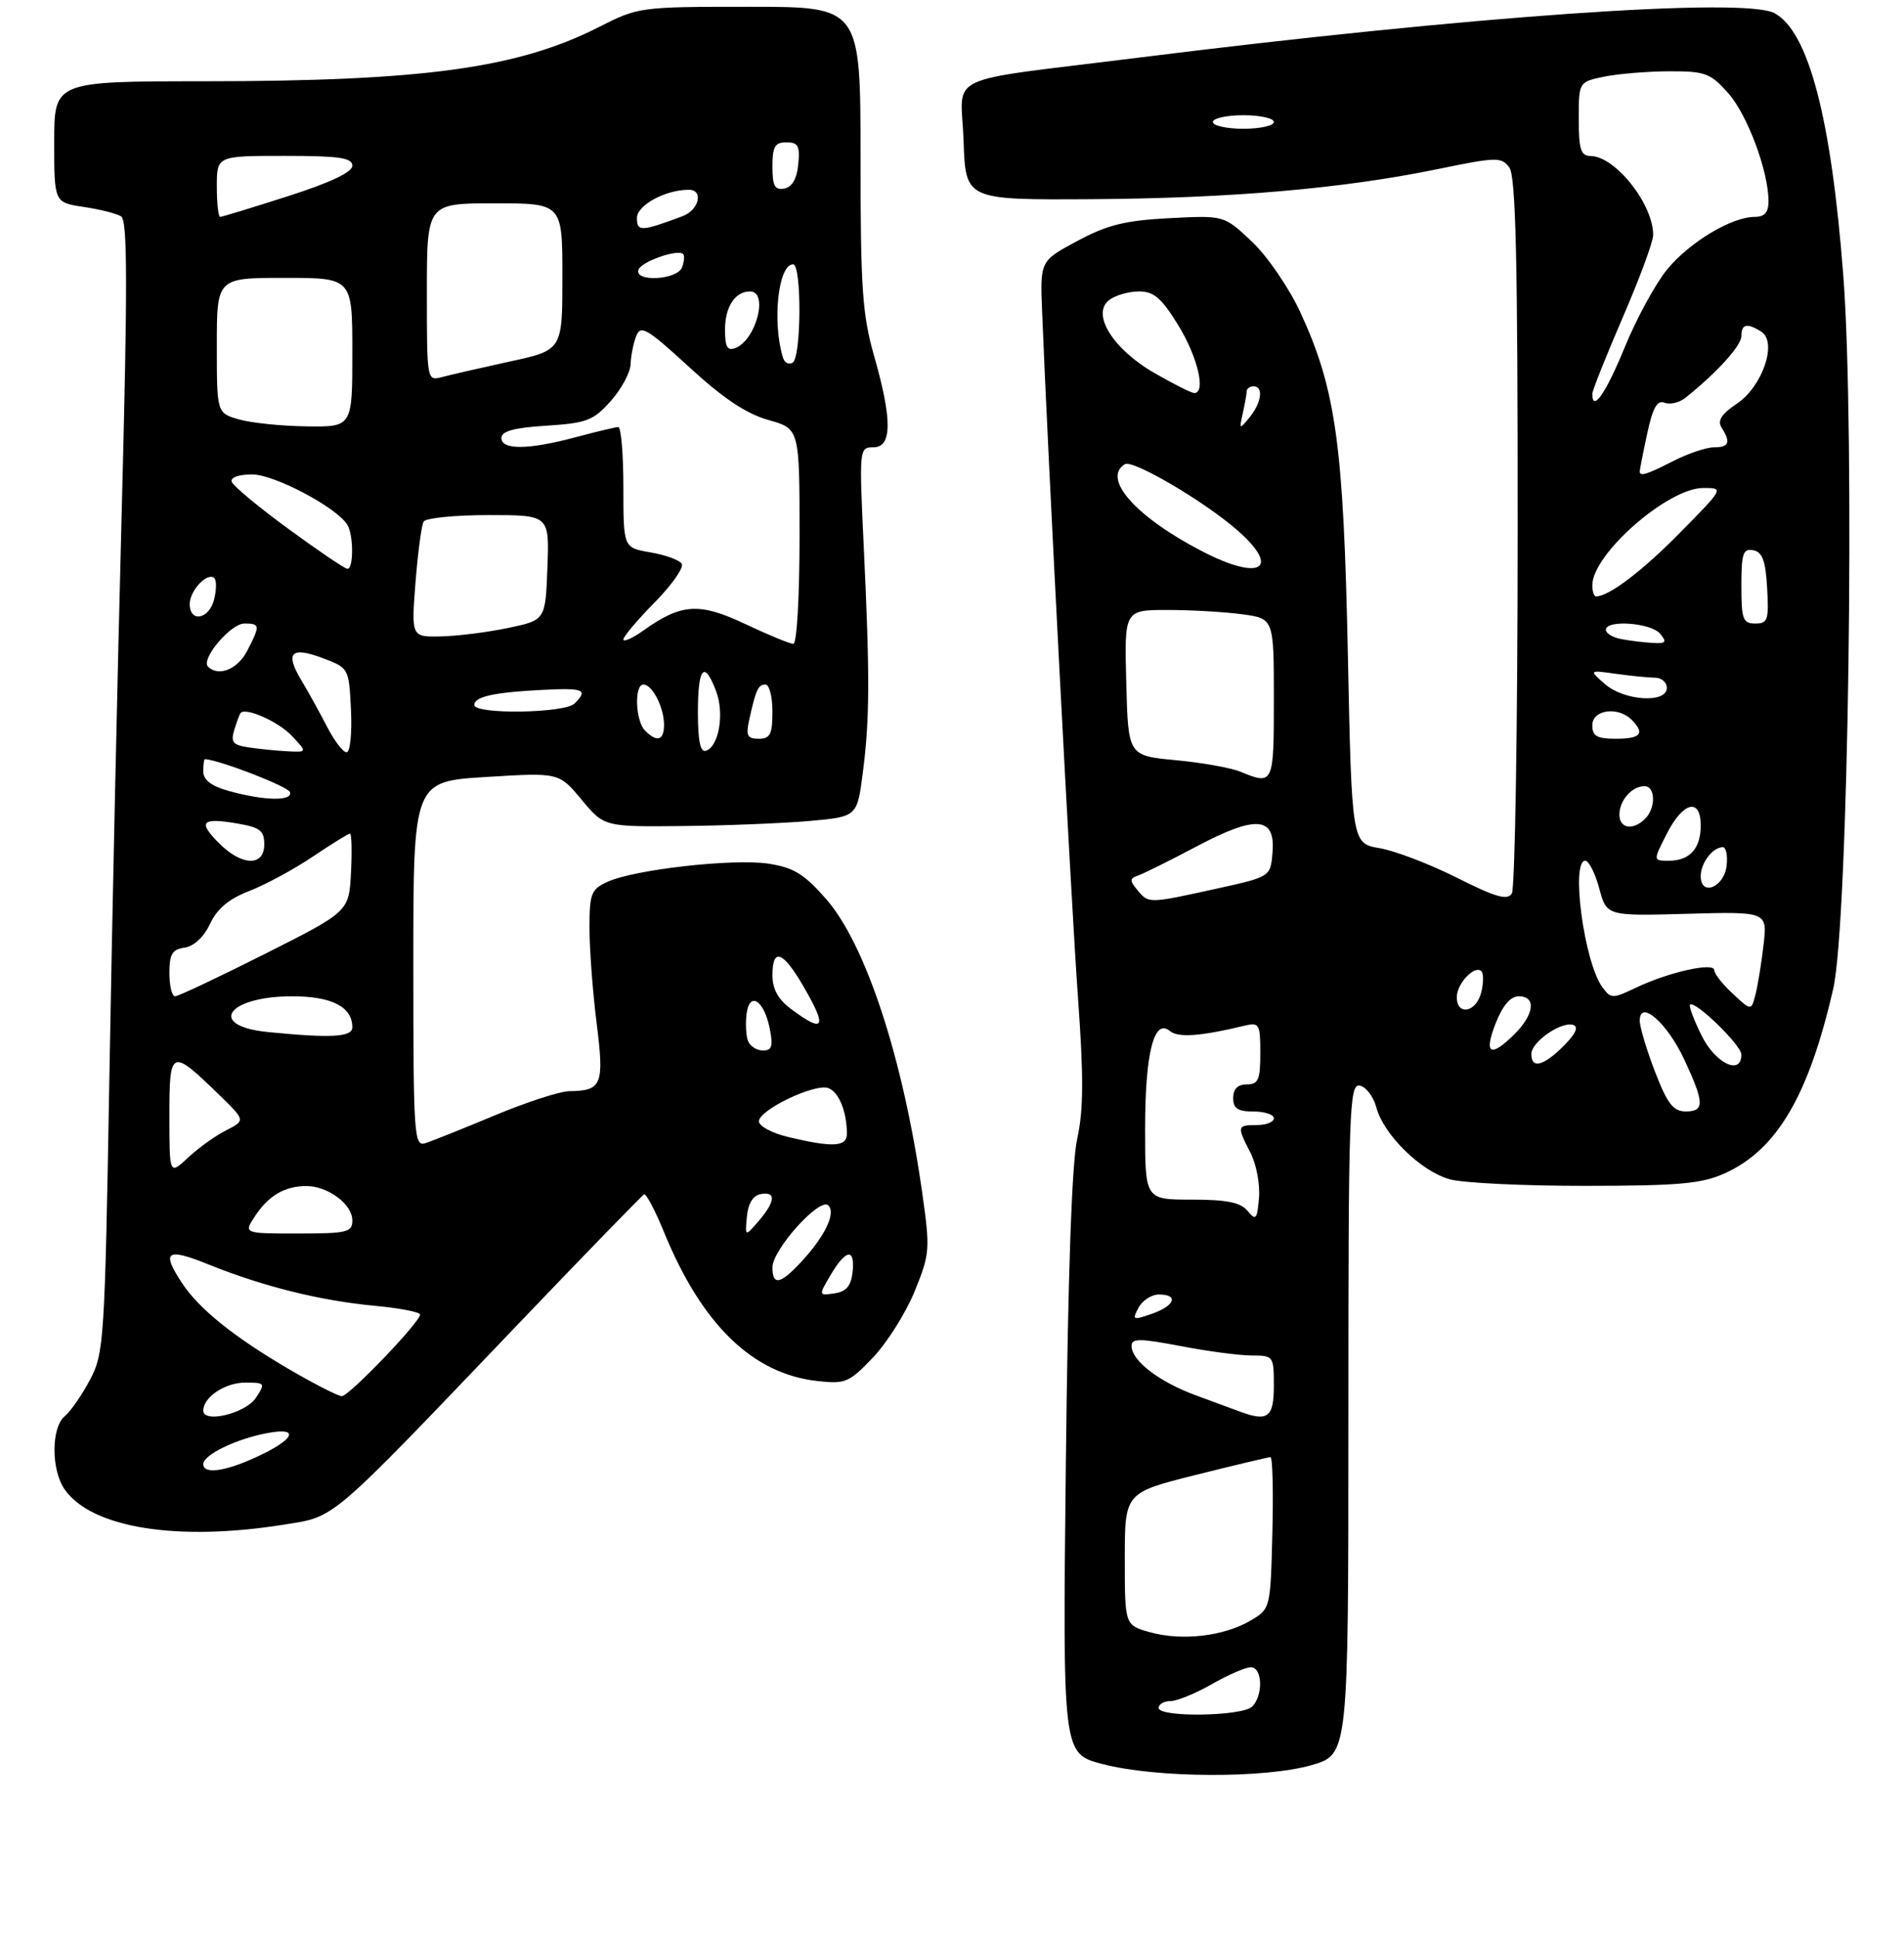 <?xml version="1.0" encoding="UTF-8" standalone="no"?>
<!DOCTYPE svg PUBLIC "-//W3C//DTD SVG 1.1//EN" "http://www.w3.org/Graphics/SVG/1.1/DTD/svg11.dtd" >
<svg xmlns="http://www.w3.org/2000/svg" xmlns:xlink="http://www.w3.org/1999/xlink" version="1.1" viewBox="0 0 281 286">
 <g >
 <path fill="currentColor"
d=" M 193.60 260.43 C 199.00 258.86 199.00 258.86 199.00 209.36 C 199.00 163.56 199.13 159.88 200.68 160.18 C 201.60 160.35 202.71 161.81 203.13 163.41 C 204.21 167.44 209.71 172.83 213.96 174.00 C 215.91 174.55 224.93 174.98 234.00 174.97 C 247.89 174.96 251.14 174.66 254.57 173.11 C 262.26 169.62 266.93 161.67 270.55 145.91 C 272.79 136.21 273.81 63.77 272.04 40.64 C 270.26 17.41 266.91 4.63 261.88 1.94 C 257.42 -0.45 216.98 2.38 168.00 8.51 C 138.53 12.20 141.87 10.61 142.21 20.80 C 142.50 29.50 142.50 29.50 161.04 29.39 C 181.72 29.26 198.24 27.82 212.19 24.95 C 220.88 23.16 221.58 23.14 222.75 24.71 C 223.71 26.00 224.00 38.34 223.98 78.44 C 223.98 107.07 223.59 131.10 223.12 131.83 C 222.46 132.88 220.75 132.39 215.02 129.51 C 211.03 127.50 205.90 125.54 203.63 125.15 C 199.50 124.45 199.50 124.45 198.92 96.47 C 198.28 65.55 197.15 57.42 191.90 46.06 C 190.26 42.51 187.08 37.86 184.80 35.69 C 180.67 31.77 180.67 31.77 172.58 32.19 C 166.04 32.53 163.42 33.18 158.99 35.56 C 153.50 38.50 153.50 38.50 153.80 46.00 C 154.63 67.06 158.10 133.44 159.08 147.00 C 159.94 158.94 159.92 163.76 158.98 168.00 C 158.18 171.62 157.61 188.03 157.30 216.12 C 156.83 258.74 156.83 258.74 162.67 260.27 C 170.57 262.35 186.72 262.43 193.60 260.43 Z  M 42.00 224.94 C 49.60 223.72 48.37 224.77 76.34 195.50 C 86.33 185.05 94.75 176.38 95.06 176.23 C 95.36 176.08 96.67 178.56 97.97 181.73 C 103.54 195.39 111.03 202.69 120.59 203.76 C 124.77 204.23 125.30 204.01 128.86 200.27 C 130.94 198.08 133.71 193.68 135.00 190.50 C 137.24 184.98 137.29 184.35 136.10 175.97 C 133.30 156.16 127.77 139.29 121.88 132.60 C 118.65 128.93 117.10 127.99 113.39 127.43 C 108.20 126.65 93.65 128.29 89.68 130.10 C 87.24 131.21 87.00 131.82 87.00 136.94 C 87.00 140.03 87.47 146.32 88.05 150.94 C 89.20 160.08 88.85 160.94 84.00 161.00 C 82.62 161.02 77.67 162.63 73.00 164.58 C 68.33 166.53 63.71 168.38 62.75 168.68 C 61.11 169.20 61.00 167.49 61.00 142.27 C 61.00 115.30 61.00 115.30 71.75 114.64 C 82.50 113.98 82.50 113.98 85.83 117.99 C 89.17 122.00 89.17 122.00 100.83 121.88 C 107.25 121.81 115.65 121.47 119.50 121.13 C 126.50 120.50 126.50 120.50 127.34 114.00 C 128.36 106.09 128.39 99.90 127.48 80.75 C 126.79 66.19 126.80 66.00 128.89 66.00 C 131.67 66.00 131.70 61.96 129.00 52.50 C 127.27 46.45 127.00 42.51 127.00 23.25 C 127.00 1.00 127.00 1.00 110.64 1.00 C 94.45 1.00 94.22 1.03 88.39 3.99 C 76.45 10.06 62.51 11.98 30.25 11.99 C 8.00 12.00 8.00 12.00 8.00 20.94 C 8.00 29.88 8.00 29.88 12.33 30.53 C 14.72 30.88 17.21 31.51 17.88 31.93 C 18.82 32.51 18.84 42.09 17.96 75.59 C 17.34 99.19 16.52 136.72 16.14 159.00 C 15.47 197.79 15.35 199.67 13.29 203.57 C 12.11 205.80 10.44 208.22 9.57 208.94 C 7.54 210.62 7.53 216.89 9.55 219.77 C 13.54 225.46 26.20 227.48 42.00 224.94 Z  M 171.00 252.00 C 171.00 251.45 171.79 250.99 172.75 250.99 C 173.71 250.98 176.46 249.86 178.85 248.49 C 181.25 247.12 183.83 246.00 184.60 246.00 C 186.32 246.00 186.46 250.14 184.80 251.80 C 183.35 253.25 171.00 253.43 171.00 252.00 Z  M 169.75 240.84 C 166.00 239.80 166.00 239.80 166.00 230.02 C 166.00 220.25 166.00 220.25 176.47 217.62 C 182.23 216.18 187.19 215.00 187.50 215.00 C 187.81 215.00 187.94 220.04 187.78 226.20 C 187.50 237.39 187.50 237.39 184.49 239.15 C 180.57 241.43 174.44 242.14 169.75 240.84 Z  M 183.00 208.28 C 182.18 207.98 179.22 206.89 176.44 205.86 C 171.02 203.86 167.00 200.76 167.00 198.58 C 167.00 197.45 168.20 197.46 174.25 198.61 C 178.24 199.38 182.96 200.00 184.75 200.00 C 187.94 200.00 188.00 200.09 188.00 204.50 C 188.00 209.13 187.10 209.81 183.00 208.28 Z  M 168.03 192.95 C 168.60 191.88 169.95 191.00 171.04 191.00 C 174.00 191.00 173.39 192.67 169.99 193.85 C 167.18 194.83 167.05 194.77 168.03 192.95 Z  M 184.13 178.67 C 183.09 177.41 181.08 177.00 175.88 177.00 C 169.00 177.00 169.00 177.00 169.00 166.55 C 169.00 155.37 170.31 150.18 172.65 152.12 C 173.88 153.14 177.15 152.91 183.75 151.32 C 185.84 150.82 186.00 151.12 186.00 155.39 C 186.00 159.33 185.71 160.00 184.00 160.00 C 182.67 160.00 182.00 160.67 182.00 162.00 C 182.00 163.56 182.67 164.00 185.00 164.00 C 186.65 164.00 188.00 164.45 188.00 165.00 C 188.00 165.55 186.88 166.00 185.50 166.00 C 182.56 166.00 182.52 166.17 184.56 170.11 C 185.41 171.77 185.98 174.74 185.81 176.73 C 185.53 179.94 185.35 180.15 184.13 178.67 Z  M 244.25 158.12 C 243.01 154.90 242.00 151.52 242.00 150.60 C 242.00 147.38 246.05 150.92 248.57 156.33 C 251.56 162.75 251.59 164.00 248.75 163.99 C 246.93 163.97 246.07 162.84 244.25 158.12 Z  M 226.00 155.52 C 226.00 153.73 230.44 150.65 232.19 151.23 C 233.02 151.51 232.53 152.56 230.77 154.32 C 227.79 157.30 226.00 157.75 226.00 155.52 Z  M 251.13 152.80 C 249.99 150.50 249.22 148.44 249.42 148.24 C 250.13 147.54 257.00 154.22 257.00 155.60 C 257.00 158.74 253.17 156.92 251.13 152.80 Z  M 220.73 151.00 C 221.78 148.34 222.92 147.00 224.15 147.00 C 226.74 147.00 226.45 149.64 223.55 152.55 C 219.97 156.12 218.94 155.56 220.73 151.00 Z  M 215.00 147.12 C 215.00 145.11 217.66 142.33 218.64 143.31 C 218.97 143.64 218.95 145.05 218.60 146.45 C 217.86 149.39 215.00 149.92 215.00 147.12 Z  M 255.73 146.62 C 254.23 145.23 253.00 143.67 253.00 143.15 C 253.00 141.93 246.26 143.43 241.45 145.73 C 237.96 147.39 237.75 147.38 236.46 145.62 C 233.80 141.98 231.79 127.00 233.96 127.00 C 234.49 127.00 235.42 128.84 236.02 131.08 C 237.12 135.16 237.12 135.16 248.99 134.83 C 260.85 134.50 260.85 134.50 260.26 139.50 C 259.94 142.25 259.40 145.55 259.06 146.82 C 258.45 149.15 258.45 149.15 255.73 146.62 Z  M 167.87 131.34 C 166.70 129.92 166.72 129.60 167.94 129.19 C 168.74 128.92 172.61 127.00 176.55 124.91 C 185.39 120.23 188.26 120.46 187.80 125.81 C 187.50 129.37 187.50 129.37 179.50 131.13 C 169.45 133.34 169.52 133.33 167.87 131.34 Z  M 251.00 129.27 C 251.00 127.32 252.77 125.00 254.27 125.00 C 254.74 125.00 254.99 126.23 254.82 127.74 C 254.45 130.94 251.00 132.32 251.00 129.27 Z  M 246.00 123.00 C 248.40 118.29 251.00 117.66 251.00 121.80 C 251.00 125.21 249.37 127.00 246.28 127.00 C 243.96 127.00 243.96 127.00 246.00 123.00 Z  M 239.00 120.20 C 239.00 118.09 240.84 116.00 242.70 116.00 C 244.33 116.00 244.40 119.20 242.80 120.80 C 241.02 122.58 239.00 122.26 239.00 120.20 Z  M 183.00 113.84 C 181.62 113.28 177.35 112.52 173.50 112.16 C 166.50 111.50 166.50 111.50 166.22 100.75 C 165.93 90.00 165.93 90.00 172.33 90.00 C 175.84 90.00 180.81 90.29 183.36 90.64 C 188.00 91.27 188.00 91.27 188.00 103.14 C 188.00 115.78 187.95 115.88 183.00 113.84 Z  M 235.00 107.00 C 235.00 104.71 238.79 104.19 240.80 106.20 C 242.81 108.21 242.16 109.00 238.50 109.00 C 235.67 109.00 235.00 108.62 235.00 107.00 Z  M 236.86 100.93 C 234.50 98.86 234.50 98.86 238.50 99.42 C 240.70 99.73 243.29 99.98 244.25 99.99 C 245.21 100.00 246.00 100.67 246.00 101.50 C 246.00 103.81 239.70 103.42 236.86 100.93 Z  M 239.25 94.29 C 238.01 94.06 237.00 93.44 237.00 92.93 C 237.00 91.40 243.65 91.88 245.00 93.50 C 246.05 94.76 245.87 94.98 243.87 94.86 C 242.57 94.79 240.49 94.53 239.25 94.29 Z  M 257.00 86.43 C 257.00 81.66 257.25 80.90 258.75 81.19 C 260.10 81.44 260.57 82.71 260.80 86.76 C 261.07 91.48 260.90 92.00 259.05 92.00 C 257.23 92.00 257.00 91.38 257.00 86.43 Z  M 235.00 86.34 C 235.00 81.77 246.15 72.00 251.37 72.00 C 254.44 72.00 254.44 72.00 247.97 78.57 C 242.37 84.26 237.45 88.00 235.55 88.00 C 235.25 88.00 235.00 87.25 235.00 86.34 Z  M 177.57 81.42 C 167.69 76.34 162.57 70.62 166.01 68.49 C 167.19 67.77 177.78 73.99 182.65 78.27 C 189.07 83.91 186.06 85.78 177.57 81.42 Z  M 242.00 69.55 C 242.00 69.30 242.49 66.80 243.10 63.98 C 243.92 60.16 244.57 59.00 245.65 59.42 C 246.45 59.73 247.81 59.42 248.68 58.74 C 253.26 55.12 257.00 51.01 257.00 49.60 C 257.00 47.80 257.83 47.61 259.94 48.94 C 262.35 50.47 260.13 57.01 256.34 59.56 C 254.05 61.09 253.43 62.07 254.08 63.09 C 255.46 65.27 255.18 66.00 252.96 66.00 C 251.84 66.00 249.16 66.90 247.00 68.00 C 243.00 70.04 242.00 70.35 242.00 69.55 Z  M 183.41 61.00 C 183.72 59.62 183.98 58.16 183.99 57.75 C 183.99 57.34 184.45 57.00 185.00 57.00 C 186.50 57.00 186.20 59.37 184.43 61.56 C 182.91 63.43 182.87 63.41 183.41 61.00 Z  M 235.00 58.11 C 235.00 57.62 237.02 52.56 239.48 46.86 C 241.95 41.16 243.97 35.69 243.98 34.70 C 244.02 30.16 238.42 23.07 234.75 23.02 C 233.30 23.00 233.00 22.07 233.00 17.55 C 233.00 12.09 233.00 12.09 236.75 11.31 C 238.81 10.89 243.12 10.53 246.33 10.52 C 251.65 10.50 252.42 10.79 255.03 13.71 C 257.88 16.90 261.00 25.25 261.00 29.68 C 261.00 31.35 260.43 32.00 258.96 32.00 C 255.58 32.00 249.39 35.71 246.07 39.72 C 244.36 41.80 241.52 46.99 239.78 51.25 C 237.00 58.03 235.00 60.91 235.00 58.11 Z  M 170.41 55.06 C 164.23 51.52 161.00 46.30 163.72 44.25 C 164.63 43.56 166.61 43.00 168.11 43.00 C 170.30 43.00 171.43 43.98 173.91 48.02 C 176.76 52.65 178.02 58.01 176.25 57.99 C 175.84 57.99 173.21 56.67 170.41 55.06 Z  M 179.00 18.00 C 179.00 17.45 181.03 17.00 183.50 17.00 C 185.97 17.00 188.00 17.45 188.00 18.00 C 188.00 18.55 185.97 19.00 183.50 19.00 C 181.03 19.00 179.00 18.55 179.00 18.00 Z  M 30.00 216.03 C 30.00 214.66 34.84 212.31 39.43 211.45 C 44.42 210.51 43.47 212.43 37.63 215.08 C 33.08 217.15 30.00 217.53 30.00 216.03 Z  M 30.00 208.13 C 30.00 206.15 33.22 204.00 36.19 204.00 C 39.13 204.00 39.19 204.08 37.76 206.25 C 36.25 208.54 30.00 210.06 30.00 208.13 Z  M 42.70 202.05 C 34.53 197.27 29.39 193.14 26.88 189.34 C 23.76 184.60 24.55 184.05 30.81 186.58 C 38.81 189.81 47.25 191.91 55.25 192.66 C 58.96 193.00 62.00 193.59 62.00 193.96 C 62.00 195.07 51.51 206.00 50.45 206.00 C 49.91 206.00 46.42 204.22 42.70 202.05 Z  M 122.61 188.08 C 124.87 184.26 126.23 184.12 125.82 187.75 C 125.59 189.76 124.87 190.59 123.14 190.83 C 120.79 191.17 120.79 191.17 122.61 188.08 Z  M 114.00 187.00 C 114.00 184.37 121.00 176.60 122.25 177.85 C 123.40 179.00 121.73 182.45 118.19 186.25 C 115.15 189.51 114.00 189.72 114.00 187.00 Z  M 37.62 179.46 C 39.61 176.42 42.03 175.00 45.21 175.00 C 48.40 175.00 52.00 177.68 52.00 180.06 C 52.00 181.82 51.26 182.00 43.98 182.00 C 35.95 182.00 35.95 182.00 37.62 179.46 Z  M 110.23 179.51 C 110.40 177.59 111.13 176.40 112.25 176.19 C 114.57 175.75 114.46 177.24 111.98 180.14 C 109.95 182.50 109.95 182.50 110.23 179.51 Z  M 25.00 164.65 C 25.00 154.71 25.22 154.62 32.37 161.56 C 36.23 165.32 36.23 165.32 33.37 166.78 C 31.79 167.58 29.26 169.39 27.75 170.81 C 25.00 173.37 25.00 173.37 25.00 164.65 Z  M 116.25 167.74 C 113.91 167.18 112.00 166.14 112.00 165.45 C 112.00 163.76 120.30 159.80 122.26 160.55 C 123.81 161.14 124.96 163.98 124.99 167.25 C 125.00 169.23 122.95 169.35 116.25 167.74 Z  M 110.39 153.58 C 110.10 152.81 110.00 151.02 110.18 149.61 C 110.61 146.19 112.76 147.56 113.61 151.80 C 114.12 154.37 113.92 155.00 112.59 155.00 C 111.68 155.00 110.69 154.36 110.39 153.58 Z  M 39.50 152.27 C 30.52 151.37 33.53 147.00 43.12 147.00 C 48.97 147.00 52.00 148.56 52.00 151.57 C 52.00 153.03 48.87 153.20 39.50 152.27 Z  M 116.75 148.88 C 114.85 147.47 114.00 145.93 114.00 143.92 C 114.00 139.81 115.50 140.29 118.46 145.34 C 122.16 151.65 121.71 152.58 116.75 148.88 Z  M 25.00 143.57 C 25.00 140.77 25.42 140.08 27.25 139.82 C 28.62 139.62 30.08 138.26 31.00 136.31 C 32.05 134.07 33.78 132.62 36.80 131.46 C 39.17 130.54 43.38 128.27 46.15 126.40 C 48.93 124.53 51.40 123.00 51.65 123.00 C 51.90 123.00 51.96 125.59 51.80 128.75 C 51.50 134.50 51.50 134.50 39.09 140.75 C 32.26 144.19 26.30 147.00 25.84 147.00 C 25.38 147.00 25.00 145.46 25.00 143.57 Z  M 32.35 124.44 C 29.17 121.26 29.74 120.61 34.93 121.49 C 38.38 122.07 39.00 122.55 39.00 124.59 C 39.00 127.87 35.70 127.79 32.35 124.44 Z  M 33.75 116.70 C 31.17 115.98 30.00 115.08 30.00 113.82 C 30.00 112.82 30.11 112.01 30.25 112.01 C 32.44 112.14 42.52 116.05 42.79 116.87 C 43.25 118.24 38.97 118.16 33.75 116.70 Z  M 36.71 110.28 C 34.36 109.93 34.02 109.51 34.58 107.68 C 34.95 106.48 35.36 105.37 35.51 105.20 C 36.26 104.32 41.11 106.49 43.08 108.58 C 45.35 111.00 45.35 111.00 42.42 110.85 C 40.82 110.77 38.24 110.51 36.71 110.28 Z  M 48.28 107.25 C 47.22 105.19 45.49 102.07 44.44 100.31 C 42.02 96.26 42.97 95.34 47.73 97.14 C 51.48 98.57 51.50 98.61 51.80 104.79 C 51.96 108.22 51.67 111.00 51.15 111.00 C 50.63 111.00 49.34 109.31 48.28 107.25 Z  M 103.00 105.08 C 103.00 98.43 103.94 97.35 105.69 102.00 C 106.93 105.27 106.10 110.13 104.20 110.77 C 103.36 111.05 103.00 109.36 103.00 105.08 Z  M 95.20 107.80 C 93.77 106.37 93.58 101.00 94.96 101.00 C 96.27 101.00 98.00 104.39 98.00 106.93 C 98.00 109.26 96.98 109.58 95.20 107.80 Z  M 110.56 106.25 C 111.56 101.73 111.89 101.00 112.97 101.00 C 113.54 101.00 114.00 102.80 114.00 105.00 C 114.00 108.35 113.67 109.00 111.98 109.00 C 110.30 109.00 110.06 108.54 110.56 106.25 Z  M 70.00 104.02 C 70.00 102.78 72.93 102.14 80.25 101.78 C 86.20 101.49 86.83 101.77 84.80 103.80 C 83.35 105.25 70.00 105.44 70.00 104.02 Z  M 30.70 98.36 C 29.60 97.26 34.04 92.00 36.07 92.00 C 38.40 92.00 38.42 92.28 36.47 96.05 C 35.07 98.76 32.23 99.90 30.70 98.36 Z  M 92.00 94.35 C 92.00 93.92 94.08 91.46 96.62 88.88 C 99.16 86.30 100.96 83.74 100.61 83.18 C 100.27 82.63 98.19 81.87 95.99 81.50 C 92.00 80.82 92.00 80.82 92.00 71.91 C 92.00 67.01 91.66 63.01 91.25 63.01 C 90.84 63.02 88.03 63.69 85.00 64.50 C 77.99 66.38 74.00 66.42 74.00 64.62 C 74.00 63.62 75.86 63.11 80.63 62.81 C 86.58 62.43 87.56 62.06 90.13 59.18 C 91.71 57.41 93.03 54.96 93.07 53.73 C 93.11 52.51 93.48 50.64 93.89 49.59 C 94.55 47.90 95.47 48.43 101.73 54.18 C 106.75 58.79 110.16 61.06 113.41 61.97 C 118.00 63.26 118.00 63.26 118.00 79.13 C 118.00 88.00 117.60 95.00 117.09 95.00 C 116.59 95.00 113.41 93.69 110.02 92.09 C 103.22 88.87 100.57 89.03 95.00 93.00 C 93.35 94.17 92.00 94.78 92.00 94.35 Z  M 61.32 85.95 C 61.67 81.52 62.21 77.47 62.53 76.95 C 62.85 76.43 67.16 76.00 72.10 76.00 C 81.08 76.00 81.08 76.00 80.79 83.75 C 80.50 91.50 80.50 91.50 75.00 92.65 C 71.97 93.29 67.52 93.85 65.10 93.90 C 60.70 94.00 60.70 94.00 61.32 85.95 Z  M 28.00 89.12 C 28.00 87.11 30.66 84.33 31.64 85.31 C 31.97 85.64 31.95 87.05 31.60 88.45 C 30.86 91.39 28.00 91.92 28.00 89.12 Z  M 42.53 78.01 C 38.15 74.81 34.40 71.69 34.20 71.09 C 33.98 70.45 35.22 70.00 37.22 70.00 C 40.46 70.00 49.54 74.78 51.23 77.38 C 52.20 78.85 52.21 84.02 51.25 83.92 C 50.84 83.88 46.91 81.22 42.53 78.01 Z  M 35.25 61.88 C 32.00 60.94 32.00 60.94 32.00 50.97 C 32.00 41.00 32.00 41.00 42.00 41.00 C 52.00 41.00 52.00 41.00 52.00 52.00 C 52.00 63.00 52.00 63.00 45.25 62.91 C 41.54 62.86 37.04 62.40 35.25 61.88 Z  M 63.00 43.12 C 63.00 30.00 63.00 30.00 73.00 30.00 C 83.00 30.00 83.00 30.00 83.00 40.83 C 83.00 51.66 83.00 51.66 75.25 53.34 C 70.99 54.27 66.49 55.30 65.25 55.63 C 63.00 56.23 63.00 56.23 63.00 43.12 Z  M 115.57 52.81 C 113.93 47.57 114.84 39.00 117.05 39.00 C 118.33 39.00 118.27 52.71 116.99 53.50 C 116.44 53.85 115.80 53.54 115.57 52.81 Z  M 107.00 48.67 C 107.00 45.26 108.48 43.00 110.70 43.00 C 113.46 43.00 111.59 50.18 108.53 51.35 C 107.35 51.80 107.00 51.19 107.00 48.67 Z  M 94.23 39.80 C 94.63 38.60 100.04 36.70 100.82 37.49 C 101.06 37.72 100.98 38.61 100.65 39.46 C 99.94 41.31 93.61 41.66 94.23 39.80 Z  M 94.00 32.17 C 94.00 30.28 98.19 28.00 101.65 28.00 C 103.87 28.00 103.18 30.98 100.75 31.89 C 94.64 34.18 94.00 34.20 94.00 32.17 Z  M 32.00 27.50 C 32.00 23.00 32.00 23.00 42.00 23.00 C 50.08 23.00 52.00 23.28 52.00 24.45 C 52.00 25.41 48.74 26.95 42.49 28.95 C 37.26 30.63 32.76 32.00 32.49 32.00 C 32.22 32.00 32.00 29.98 32.00 27.50 Z  M 114.00 24.57 C 114.00 21.63 114.36 21.00 116.06 21.00 C 117.79 21.00 118.08 21.53 117.81 24.24 C 117.61 26.38 116.90 27.60 115.75 27.82 C 114.35 28.08 114.00 27.44 114.00 24.57 Z "/>
</g>
</svg>